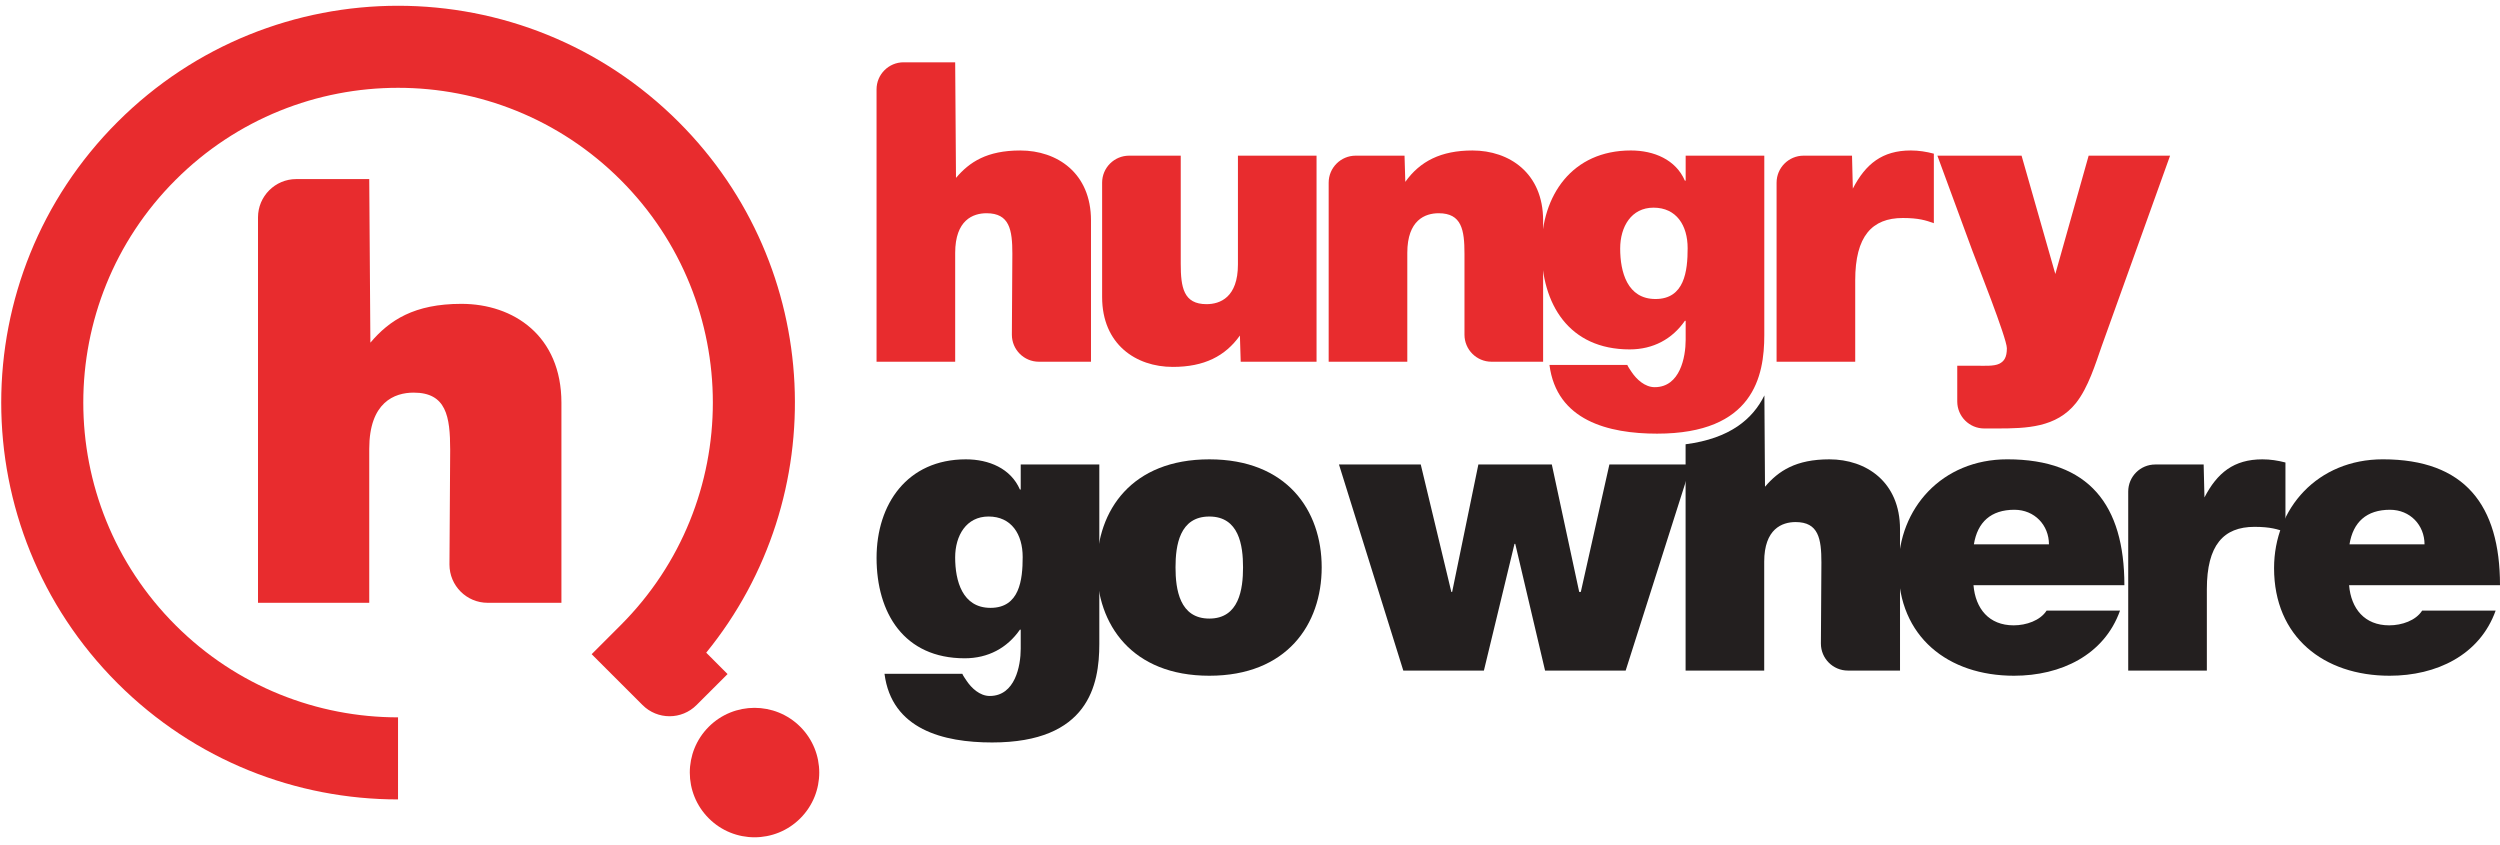 <?xml version="1.0" encoding="UTF-8"?>
<svg width="139px" height="47px" viewBox="0 0 139 47" version="1.1" xmlns="http://www.w3.org/2000/svg" xmlns:xlink="http://www.w3.org/1999/xlink">
    <!-- Generator: Sketch 43.2 (39069) - http://www.bohemiancoding.com/sketch -->
    <title>logo_experience_hungrygowhere</title>
    <desc>Created with Sketch.</desc>
    <defs></defs>
    <g stroke="none" stroke-width="1" fill="none" fill-rule="evenodd">
        <g transform="translate(-69, -857)">
            <g transform="translate(29, 777)">
                <g transform="translate(39, 80)">
                    <polygon fill="#231F1F" points="95.031 25.826 90.482 25.826 88.893 32.913 88.804 32.913 87.281 25.826 83.197 25.826 81.739 32.913 81.695 32.913 79.994 25.826 75.447 25.826 79.023 37.284 83.505 37.284 85.206 30.24 85.249 30.24 86.906 37.284 91.387 37.284"></polygon>
                    <path d="M119.116,32.538 C119.116,28.077 117.151,25.538 112.604,25.538 C108.982,25.538 106.554,28.254 106.554,31.589 C106.554,35.409 109.314,37.571 112.978,37.571 C115.584,37.571 117.991,36.424 118.873,33.951 L114.79,33.951 C114.435,34.502 113.663,34.769 112.957,34.769 C111.587,34.769 110.836,33.841 110.726,32.538 L119.116,32.538 Z M110.748,30.265 C110.948,29.028 111.698,28.343 113.001,28.343 C114.127,28.343 114.922,29.205 114.922,30.265 L110.748,30.265 Z" fill="#231F1F"></path>
                    <path d="M140,32.538 C140,28.077 138.036,25.538 133.486,25.538 C129.865,25.538 127.438,28.254 127.438,31.589 C127.438,35.409 130.197,37.571 133.862,37.571 C136.467,37.571 138.875,36.424 139.757,33.951 L135.671,33.951 C135.318,34.502 134.547,34.769 133.84,34.769 C132.47,34.769 131.72,33.841 131.609,32.538 L140,32.538 Z M131.632,30.265 C131.831,29.028 132.581,28.343 133.884,28.343 C135.01,28.343 135.804,29.205 135.804,30.265 L131.632,30.265 Z" fill="#231F1F"></path>
                    <path d="M102.242,35.782 L102.27,31.281 C102.27,29.954 102.114,29.027 100.835,29.027 C100.085,29.027 99.09,29.403 99.09,31.235 L99.09,37.284 L94.719,37.284 L94.719,24.701 C97.198,24.382 98.462,23.284 99.1,21.985 L99.134,27.063 C99.885,26.179 100.857,25.539 102.712,25.539 C104.765,25.539 106.641,26.796 106.641,29.425 L106.641,37.284 L103.744,37.284 C102.915,37.284 102.242,36.613 102.242,35.782" fill="#231F1F"></path>
                    <path d="M120.831,25.826 C120.001,25.826 119.329,26.499 119.329,27.33 L119.329,37.284 L123.701,37.284 L123.701,32.758 C123.701,30.308 124.628,29.293 126.349,29.293 C127.233,29.293 127.63,29.425 128.071,29.58 L128.071,25.715 C127.652,25.606 127.233,25.539 126.79,25.539 C125.202,25.539 124.275,26.29 123.568,27.658 L123.523,25.826 L120.831,25.826 Z" fill="#231F1F"></path>
                    <path d="M62.122,25.826 L57.752,25.826 L57.752,27.217 L57.707,27.217 C57.199,26.047 55.984,25.539 54.703,25.539 C51.436,25.539 49.737,28.034 49.737,31.016 C49.737,34.083 51.261,36.601 54.638,36.601 C55.941,36.601 57,36.027 57.707,35.01 L57.752,35.01 L57.752,36.07 C57.752,37.02 57.442,38.696 56.029,38.696 C55.477,38.696 55.013,38.255 54.748,37.859 C54.659,37.726 54.549,37.572 54.505,37.462 L50.178,37.462 C50.576,40.553 53.446,41.281 56.162,41.281 C61.526,41.281 62.122,38.079 62.122,35.806 L62.122,25.826 Z M54.107,30.993 C54.107,29.778 54.726,28.718 55.962,28.718 C57.243,28.718 57.861,29.712 57.861,30.97 C57.861,32.251 57.685,33.797 56.072,33.797 C54.505,33.797 54.107,32.294 54.107,30.993 L54.107,30.993 Z" fill="#231F1F"></path>
                    <path d="M70.113,31.545 C70.113,32.759 69.894,34.393 68.238,34.393 C66.58,34.393 66.359,32.759 66.359,31.545 C66.359,30.33 66.58,28.719 68.238,28.719 C69.894,28.719 70.113,30.33 70.113,31.545 M74.486,31.545 C74.486,28.366 72.543,25.539 68.238,25.539 C63.932,25.539 61.989,28.366 61.989,31.545 C61.989,34.725 63.932,37.571 68.238,37.571 C72.543,37.571 74.486,34.725 74.486,31.545" fill="#231F1F"></path>
                    <path d="M26.654,16.894 C24.031,16.894 22.655,17.8 21.593,19.052 L21.53,9.957 L17.472,9.957 C16.297,9.957 15.345,10.912 15.345,12.086 L15.345,33.516 L21.53,33.516 L21.53,24.955 C21.53,22.362 22.937,21.83 23.998,21.83 C25.811,21.83 26.03,23.142 26.03,25.016 L25.99,31.389 C25.99,32.563 26.941,33.516 28.115,33.516 L32.215,33.516 L32.215,22.394 C32.215,18.675 29.56,16.894 26.654,16.894" fill="#E82C2E"></path>
                    <path d="M45.496,40.409 C44.092,39.005 41.812,39.005 40.407,40.409 C39.001,41.816 39.001,44.093 40.409,45.5 C41.813,46.905 44.092,46.905 45.496,45.5 C46.902,44.093 46.902,41.816 45.496,40.409" fill="#E82C2E"></path>
                    <path d="M41.453,37.478 L40.266,36.289 C47.318,27.626 46.806,14.854 38.735,6.784 C30.119,-1.834 16.148,-1.834 7.531,6.784 C-1.086,15.4 -1.086,29.37 7.531,37.985 C11.839,42.292 17.485,44.448 23.13,44.448 L23.131,39.885 C18.653,39.885 14.174,38.175 10.758,34.76 C3.922,27.925 3.922,16.842 10.758,10.008 C17.593,3.174 28.673,3.174 35.509,10.008 C42.343,16.842 42.343,27.925 35.509,34.76 L33.896,36.373 L36.724,39.199 C37.554,40.031 38.9,40.031 39.729,39.199 L41.453,37.478 Z" fill="#E82C2E"></path>
                    <path d="M57.26,18.61 C57.26,19.44 57.933,20.112 58.762,20.112 L61.659,20.112 L61.659,12.253 C61.659,9.624 59.782,8.367 57.729,8.367 C55.875,8.367 54.904,9.006 54.153,9.891 L54.108,3.464 L51.239,3.464 C50.41,3.464 49.736,4.138 49.736,4.969 L49.736,20.112 L54.108,20.112 L54.108,14.062 C54.108,12.231 55.103,11.856 55.853,11.856 C57.134,11.856 57.287,12.782 57.287,14.108 L57.26,18.61 Z" fill="#E82C2E"></path>
                    <path d="M63.78,8.655 C62.951,8.655 62.278,9.327 62.278,10.157 L62.278,16.514 C62.278,19.141 64.155,20.4 66.207,20.4 C67.952,20.4 69.123,19.804 69.939,18.655 L69.983,20.111 L74.2,20.111 L74.2,8.655 L69.829,8.655 L69.829,14.704 C69.829,16.536 68.836,16.911 68.083,16.911 C66.805,16.911 66.649,15.983 66.649,14.659 L66.649,8.655 L63.78,8.655 Z" fill="#E82C2E"></path>
                    <path d="M82.425,18.61 C82.425,19.44 83.099,20.112 83.928,20.112 L86.797,20.112 L86.797,12.253 C86.797,9.624 84.92,8.367 82.868,8.367 C81.123,8.367 79.953,8.963 79.135,10.112 L79.092,8.655 L76.376,8.655 C75.548,8.655 74.874,9.327 74.874,10.156 L74.874,20.112 L79.246,20.112 L79.246,14.062 C79.246,12.231 80.239,11.856 80.991,11.856 C82.271,11.856 82.425,12.782 82.425,14.108 L82.425,18.61 Z" fill="#E82C2E"></path>
                    <path d="M101.281,8.655 C100.452,8.655 99.778,9.327 99.778,10.157 L99.778,20.111 L104.15,20.111 L104.15,15.586 C104.15,13.135 105.078,12.121 106.799,12.121 C107.683,12.121 108.08,12.253 108.522,12.409 L108.522,8.544 C108.102,8.434 107.683,8.366 107.241,8.366 C105.652,8.366 104.725,9.119 104.018,10.486 L103.972,8.655 L101.281,8.655 Z" fill="#E82C2E"></path>
                    <path d="M109.823,22.321 C109.823,23.149 110.494,23.823 111.323,23.823 L112.053,23.823 C113.677,23.821 115.33,23.777 116.423,22.41 C117.108,21.547 117.504,20.245 117.86,19.23 L121.657,8.654 L117.129,8.654 L115.276,15.234 L113.399,8.654 L108.718,8.654 L110.66,13.929 C110.904,14.593 112.582,18.81 112.582,19.362 C112.582,19.87 112.428,20.09 112.162,20.224 C111.853,20.377 111.279,20.333 110.838,20.333 L109.823,20.333 L109.823,22.321 Z" fill="#E82C2E"></path>
                    <path d="M99.095,8.655 L94.723,8.655 L94.723,10.044 L94.679,10.044 C94.172,8.874 92.957,8.366 91.676,8.366 C88.409,8.366 86.71,10.861 86.71,13.844 C86.71,16.911 88.232,19.427 91.61,19.427 C92.913,19.427 93.973,18.855 94.679,17.838 L94.723,17.838 L94.723,18.898 C94.723,19.848 94.415,21.527 93.002,21.527 C92.45,21.527 91.986,21.083 91.721,20.688 C91.633,20.554 91.522,20.4 91.478,20.289 L87.15,20.289 C87.547,23.381 90.419,24.111 93.134,24.111 C98.499,24.111 99.095,20.908 99.095,18.634 L99.095,8.655 Z M91.082,13.82 C91.082,12.606 91.699,11.546 92.935,11.546 C94.216,11.546 94.833,12.541 94.833,13.798 C94.833,15.079 94.656,16.625 93.046,16.625 C91.478,16.625 91.082,15.123 91.082,13.82 L91.082,13.82 Z" fill="#E82C2E"></path>
                </g>
            </g>
        </g>
    </g>
</svg>